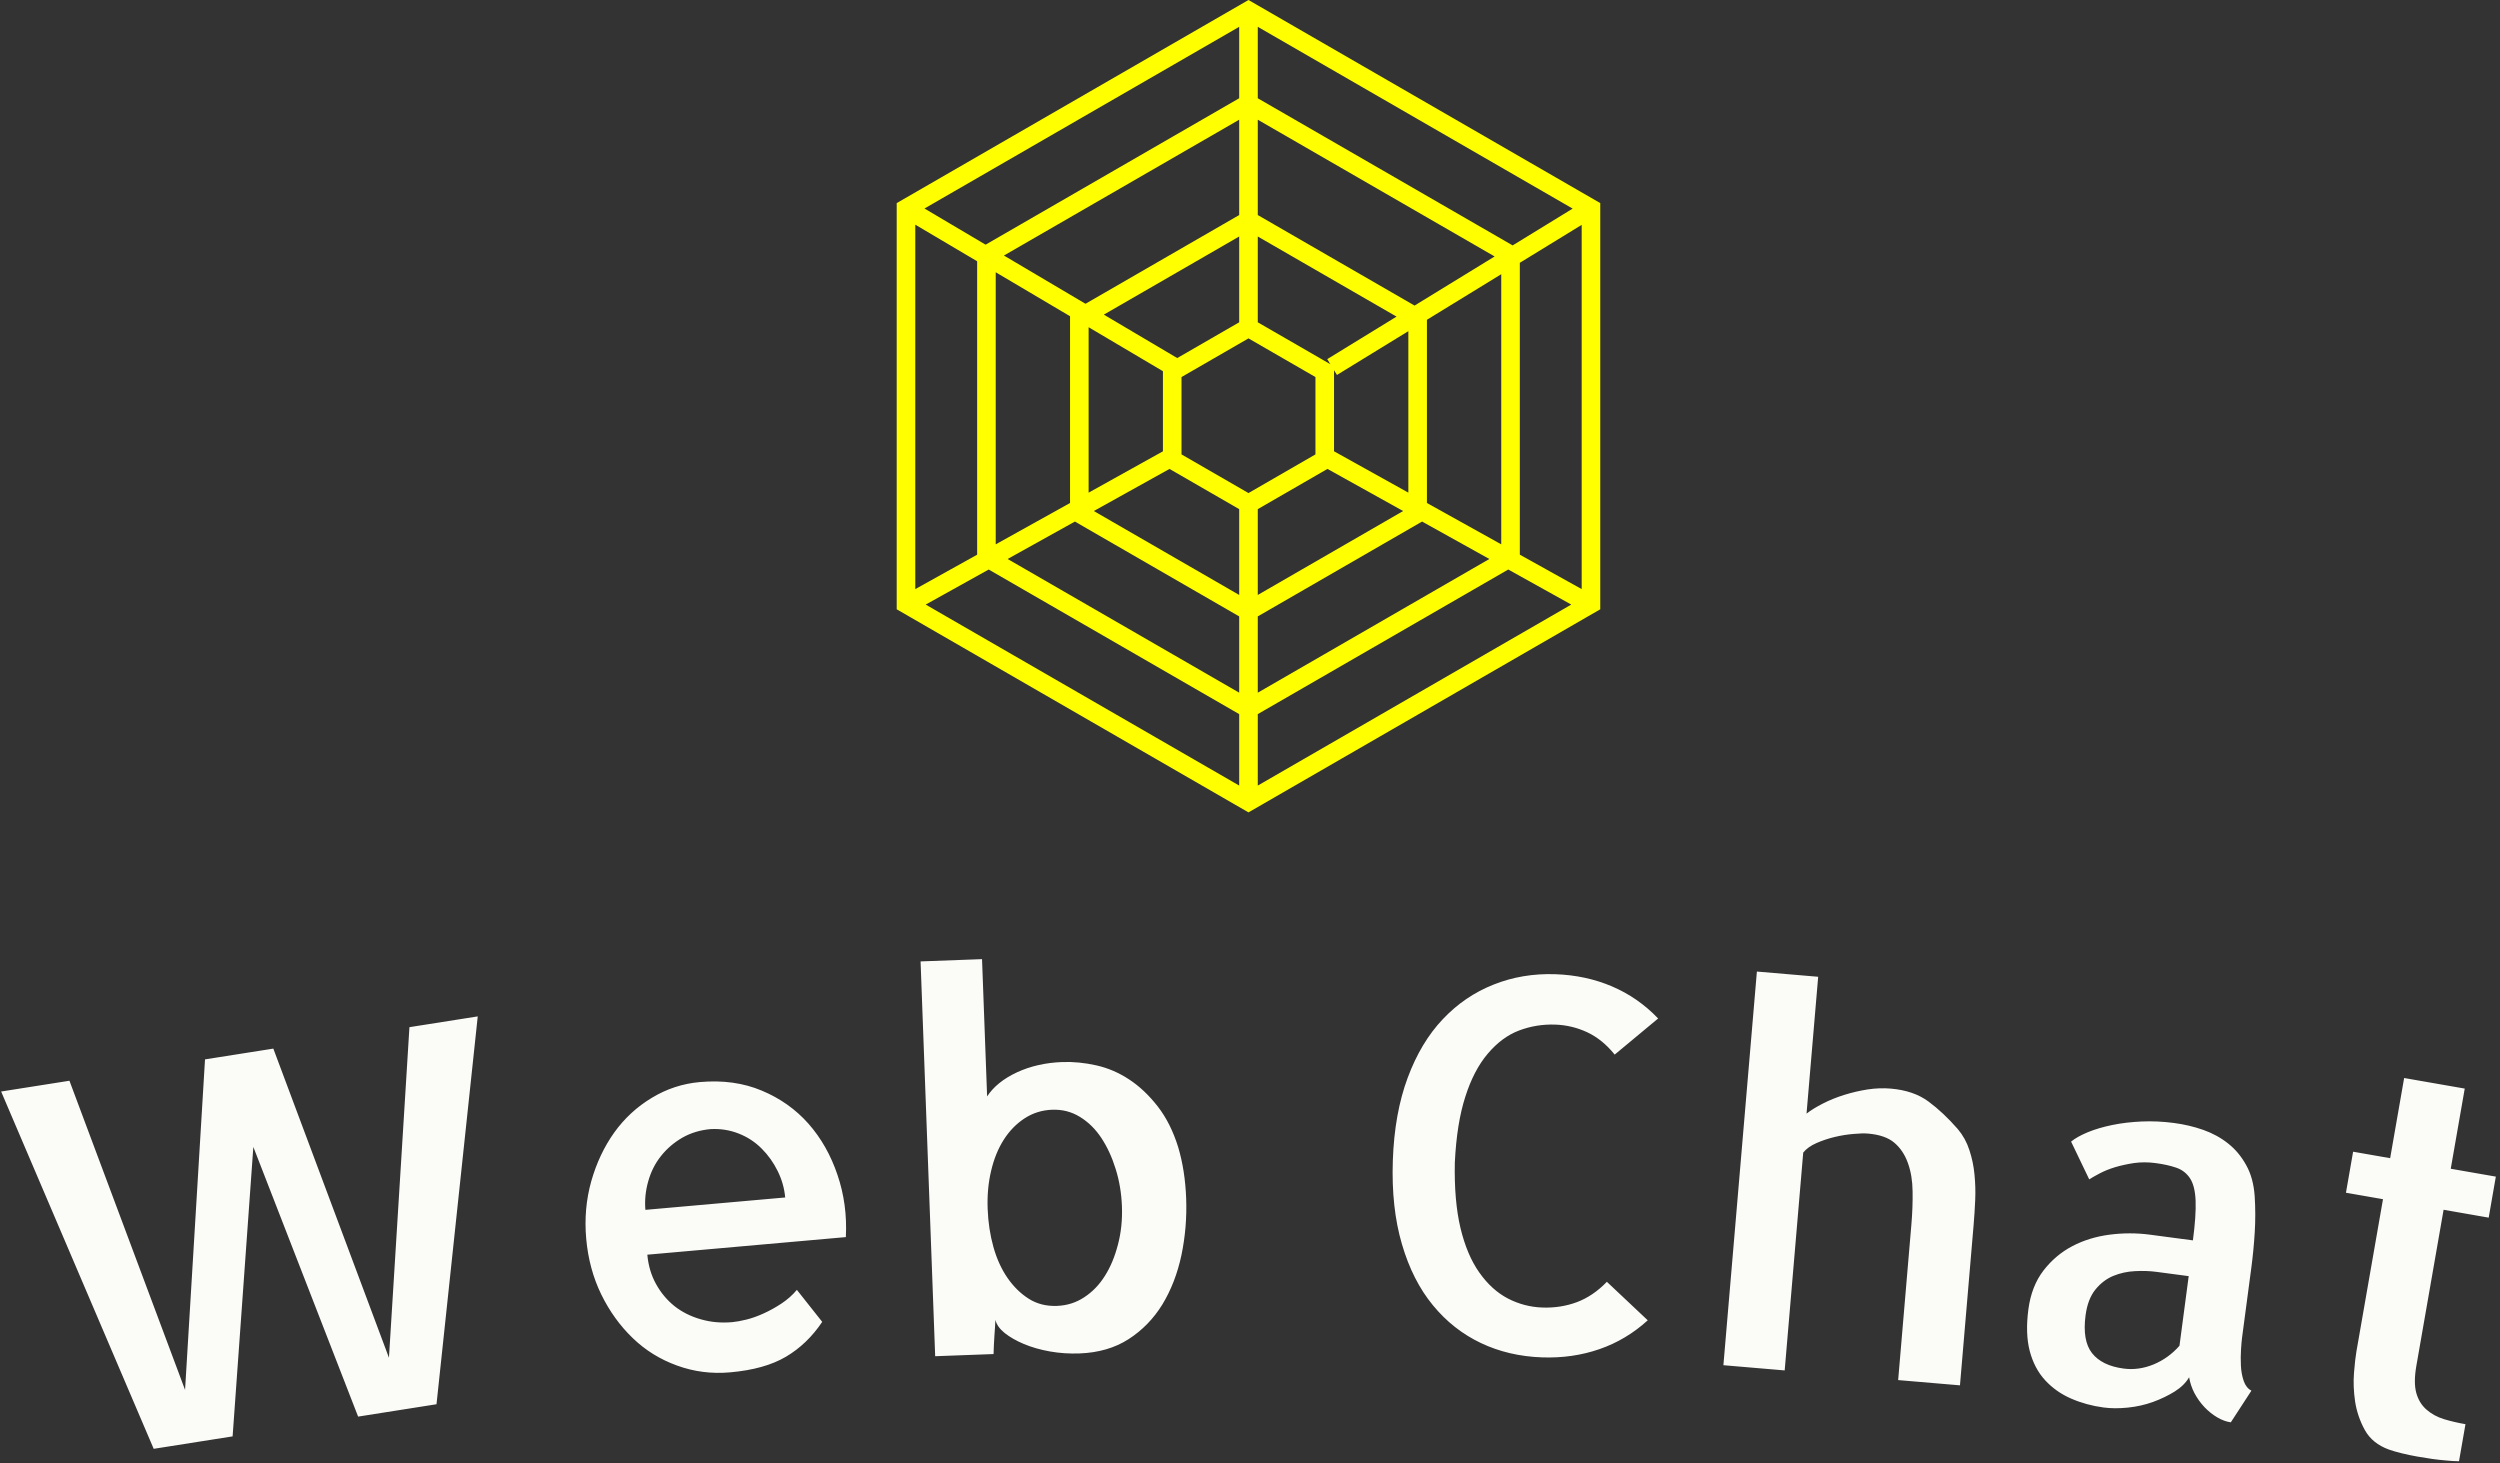 <svg xmlns="http://www.w3.org/2000/svg" version="1.1" xmlns:xlink="http://www.w3.org/1999/xlink" xmlns:svgjs="http://svgjs.dev/svgjs" width="1500" height="878" viewBox="0 0 1500 878"><rect x="0" y="0" width="1500" height="878" fill="#333333" stroke="none"/><g transform="matrix(1,0,0,1,-0.909,-0.626)"><svg viewBox="0 0 396 232" data-background-color="#010536" preserveAspectRatio="xMidYMid meet" height="878" width="1500" xmlns="http://www.w3.org/2000/svg" xmlns:xlink="http://www.w3.org/1999/xlink"><g id="tight-bounds" transform="matrix(1,0,0,1,0.24,0.165)"><svg viewBox="0 0 395.52 231.669" height="231.669" width="395.52"><g><svg viewBox="0 0 395.52 231.669" height="231.669" width="395.52"><g transform="matrix(1,0,0,1,0,152.066)"><svg viewBox="0 0 395.52 79.603" height="79.603" width="395.52"><g id="textblocktransform"><svg viewBox="0 0 395.52 79.603" height="79.603" width="395.52" id="textblock"><g><svg viewBox="0 0 395.52 79.603" height="79.603" width="395.52"><g transform="matrix(1,0,0,1,0,0)"><svg width="395.52" viewBox="0.057 -34.513 234.838 47.264" height="79.603" data-palette-color="#fbfbf8"><path d="M38.493-28.11l6.43-1.014-3.882 36.51-7.379 1.163-9.863-25.384-1.951 27.246-7.429 1.171-14.362-33.634 6.431-1.014 10.884 29.101 1.878-31.112 6.431-1.014 10.884 29.1zM65.834-22.943v0c2.158-0.191 4.103 0.078 5.834 0.809 1.731 0.724 3.195 1.762 4.392 3.115 1.191 1.354 2.099 2.956 2.725 4.808 0.632 1.845 0.895 3.799 0.79 5.863v0l-18.687 1.655c0.09 1.016 0.362 1.936 0.817 2.759 0.454 0.823 1.035 1.518 1.74 2.084 0.712 0.559 1.535 0.972 2.469 1.237 0.934 0.272 1.926 0.362 2.975 0.269v0c0.352-0.031 0.787-0.11 1.305-0.236 0.518-0.126 1.059-0.318 1.625-0.576 0.573-0.258 1.141-0.573 1.704-0.944 0.556-0.37 1.037-0.798 1.442-1.282v0l2.385 3.012c-0.934 1.394-2.072 2.489-3.414 3.283-1.336 0.788-3.086 1.277-5.25 1.469v0c-1.746 0.155-3.415-0.059-5.007-0.641-1.59-0.575-2.978-1.436-4.164-2.582-1.192-1.146-2.18-2.514-2.963-4.105-0.777-1.598-1.25-3.349-1.419-5.255v0c-0.166-1.879-0.008-3.68 0.475-5.403 0.49-1.723 1.211-3.253 2.164-4.589 0.959-1.336 2.138-2.425 3.536-3.265 1.397-0.847 2.906-1.342 4.526-1.485zM60.705-10.913l13.159-1.166c-0.076-0.857-0.31-1.683-0.702-2.477-0.392-0.802-0.897-1.51-1.513-2.125-0.617-0.621-1.338-1.093-2.163-1.415-0.832-0.328-1.711-0.468-2.637-0.419v0c-0.983 0.087-1.873 0.357-2.669 0.809-0.789 0.458-1.458 1.033-2.006 1.723-0.548 0.684-0.95 1.48-1.204 2.386-0.255 0.899-0.343 1.794-0.265 2.684zM110.861-16.804v0c0.434 1.452 0.683 3.057 0.749 4.816v0c0.067 1.812-0.081 3.589-0.444 5.33-0.369 1.735-0.966 3.281-1.789 4.639-0.831 1.352-1.894 2.445-3.191 3.28-1.29 0.828-2.828 1.275-4.614 1.342v0c-0.959 0.035-1.889-0.027-2.789-0.187-0.9-0.16-1.716-0.394-2.447-0.7-0.725-0.307-1.328-0.651-1.81-1.034-0.474-0.383-0.767-0.796-0.876-1.239v0c-0.017 0.448-0.048 0.959-0.093 1.535-0.039 0.582-0.064 1.143-0.078 1.684v0l-5.496 0.203-1.375-37.164 5.786-0.214 0.478 12.921c0.6-0.916 1.536-1.671 2.808-2.266 1.272-0.587 2.692-0.91 4.257-0.968v0c1.046-0.039 2.117 0.065 3.214 0.312 1.097 0.246 2.127 0.689 3.091 1.326 0.964 0.631 1.859 1.476 2.685 2.533 0.819 1.05 1.464 2.334 1.934 3.851zM99.445-1.872v0c0.953-0.035 1.81-0.307 2.572-0.815 0.769-0.502 1.414-1.17 1.937-2.003 0.53-0.833 0.94-1.816 1.232-2.948 0.299-1.125 0.424-2.327 0.377-3.606v0c-0.046-1.239-0.243-2.413-0.591-3.521-0.341-1.101-0.791-2.076-1.349-2.922-0.558-0.84-1.23-1.499-2.014-1.977-0.785-0.485-1.657-0.709-2.617-0.674v0c-0.953 0.035-1.82 0.307-2.601 0.817-0.775 0.509-1.427 1.18-1.957 2.014-0.53 0.833-0.924 1.805-1.183 2.916-0.266 1.111-0.375 2.302-0.328 3.574v0c0.047 1.279 0.229 2.48 0.543 3.602 0.315 1.116 0.758 2.087 1.329 2.913 0.571 0.826 1.242 1.482 2.014 1.967 0.765 0.479 1.644 0.7 2.636 0.663zM151.212-4.141l3.848 3.625c-1.35 1.228-2.865 2.133-4.547 2.715-1.681 0.582-3.478 0.841-5.389 0.775v0c-2.105-0.073-4.028-0.522-5.767-1.35-1.746-0.827-3.253-2.013-4.52-3.557-1.274-1.545-2.246-3.459-2.914-5.744-0.675-2.291-0.961-4.919-0.859-7.884v0c0.102-2.965 0.569-5.56 1.399-7.787 0.824-2.22 1.924-4.056 3.301-5.509 1.371-1.454 2.963-2.539 4.775-3.258 1.813-0.725 3.755-1.051 5.828-0.98v0c1.912 0.066 3.687 0.447 5.323 1.144 1.637 0.697 3.086 1.704 4.349 3.022v0l-4.09 3.401c-0.761-0.947-1.621-1.647-2.579-2.1-0.959-0.447-1.964-0.688-3.017-0.724v0c-1.179-0.041-2.313 0.144-3.401 0.553-1.081 0.41-2.064 1.136-2.947 2.18-0.883 1.037-1.59 2.393-2.121 4.069-0.538 1.669-0.866 3.732-0.984 6.19v0c-0.049 2.393 0.127 4.44 0.529 6.142 0.408 1.708 1 3.11 1.776 4.203 0.776 1.101 1.672 1.915 2.688 2.444 1.022 0.529 2.107 0.813 3.252 0.853v0c1.146 0.039 2.229-0.13 3.25-0.509 1.021-0.385 1.96-1.023 2.817-1.914zM184.532 4.649l-0.081 0.957-5.819-0.495 1.245-14.638c0.092-1.083 0.13-2.12 0.114-3.111-0.009-0.998-0.157-1.893-0.443-2.687-0.281-0.787-0.705-1.422-1.273-1.905-0.568-0.483-1.393-0.771-2.476-0.863v0c-0.352-0.03-0.808-0.019-1.368 0.034-0.566 0.046-1.153 0.139-1.76 0.282-0.601 0.143-1.176 0.335-1.725 0.576-0.549 0.241-0.966 0.54-1.251 0.897v0l-0.024 0.289-0.008 0.089-0.901 10.592-0.008 0.09-0.804 9.446-5.769-0.491 3.153-37.056 5.769 0.491-1.096 12.883c0.409-0.32 0.924-0.637 1.546-0.952 0.616-0.316 1.284-0.587 2.007-0.813 0.728-0.226 1.466-0.397 2.211-0.514 0.745-0.111 1.467-0.136 2.164-0.077v0c1.435 0.122 2.618 0.527 3.55 1.215 0.932 0.688 1.852 1.553 2.76 2.593v0c0.492 0.584 0.857 1.247 1.095 1.99 0.245 0.737 0.404 1.5 0.478 2.289 0.079 0.796 0.102 1.591 0.068 2.384-0.035 0.8-0.084 1.582-0.149 2.346v0zM211.874-5.436l-0.818 6.166-0.051 0.387c-0.033 0.251-0.066 0.623-0.098 1.117-0.032 0.493-0.035 1.001-0.01 1.522 0.025 0.521 0.113 1 0.264 1.437 0.151 0.437 0.393 0.741 0.726 0.913v0l-1.939 2.981c-0.41-0.054-0.833-0.208-1.27-0.461-0.431-0.252-0.838-0.578-1.222-0.979-0.377-0.406-0.688-0.844-0.935-1.314-0.241-0.462-0.408-0.959-0.499-1.489v0c-0.297 0.512-0.749 0.96-1.358 1.343-0.616 0.382-1.294 0.709-2.037 0.981-0.749 0.271-1.539 0.448-2.371 0.533-0.832 0.085-1.595 0.081-2.288-0.011v0c-1.077-0.143-2.096-0.422-3.056-0.839-0.954-0.416-1.768-0.991-2.445-1.726-0.676-0.735-1.159-1.653-1.45-2.754-0.285-1.1-0.326-2.407-0.126-3.921v0c0.193-1.454 0.667-2.672 1.423-3.655 0.755-0.976 1.66-1.74 2.715-2.293 1.055-0.553 2.223-0.912 3.502-1.079 1.28-0.167 2.551-0.166 3.813 0.001v0l4.034 0.535c0.206-1.553 0.29-2.799 0.254-3.739-0.038-0.933-0.216-1.639-0.536-2.119-0.326-0.48-0.76-0.81-1.301-0.989-0.534-0.185-1.18-0.328-1.941-0.429v0c-0.694-0.092-1.363-0.093-2.007-0.004-0.638 0.097-1.234 0.226-1.786 0.389-0.554 0.169-1.048 0.369-1.482 0.6-0.434 0.232-0.754 0.414-0.961 0.549v0l-1.707-3.555c0.363-0.302 0.886-0.595 1.569-0.882 0.683-0.279 1.453-0.507 2.31-0.682 0.857-0.176 1.78-0.285 2.767-0.329 0.988-0.044 2.004 0.003 3.048 0.141v0c0.952 0.126 1.865 0.341 2.739 0.646 0.88 0.312 1.661 0.738 2.342 1.279 0.688 0.542 1.257 1.222 1.707 2.042 0.457 0.814 0.724 1.791 0.801 2.931v0c0.072 1.133 0.073 2.266 0.004 3.4-0.07 1.134-0.178 2.253-0.324 3.356zM205.114 1.879l0.868-6.553-3.043-0.403c-0.628-0.083-1.301-0.105-2.019-0.066-0.711 0.034-1.389 0.182-2.036 0.446-0.648 0.271-1.213 0.703-1.695 1.299-0.476 0.596-0.781 1.4-0.915 2.41v0c-0.21 1.586-0.008 2.773 0.607 3.561 0.622 0.789 1.613 1.273 2.975 1.454v0c0.945 0.125 1.887-0.005 2.826-0.392 0.94-0.393 1.75-0.978 2.432-1.756zM229.976-10.921l-2.56 14.668c-0.186 1.064-0.189 1.919-0.012 2.566 0.178 0.647 0.499 1.173 0.963 1.579 0.464 0.406 1.011 0.704 1.641 0.896 0.63 0.191 1.306 0.35 2.028 0.475v0l-0.609 3.488c-0.419-0.005-0.834-0.03-1.245-0.075v0c-0.354-0.028-0.775-0.074-1.265-0.14-0.488-0.072-0.969-0.149-1.442-0.231v0c-0.473-0.083-0.949-0.183-1.429-0.301-0.48-0.118-0.889-0.236-1.227-0.356v0c-1.031-0.376-1.781-0.984-2.25-1.824-0.468-0.846-0.775-1.743-0.922-2.688-0.139-0.951-0.173-1.857-0.104-2.719 0.069-0.861 0.145-1.528 0.227-2v0l2.502-14.334-3.487-0.608 0.674-3.862 3.487 0.609 1.317-7.546 5.704 0.995-1.317 7.546 4.245 0.741-0.673 3.862z" opacity="1" transform="matrix(1,0,0,1,0,0)" fill="#fbfbf8" class="wordmark-text-0" data-fill-palette-color="primary" id="text-0"></path></svg></g></svg></g></svg></g></svg></g><g transform="matrix(1,0,0,1,141.988,0)"><svg viewBox="0 0 111.544 128.798" height="128.798" width="111.544"><g><svg xmlns:x="http://ns.adobe.com/Extensibility/1.0/" xmlns:i="http://ns.adobe.com/AdobeIllustrator/10.0/" xmlns:graph="http://ns.adobe.com/Graphs/1.0/" xmlns="http://www.w3.org/2000/svg" xmlns:xlink="http://www.w3.org/1999/xlink" version="1.0" x="0" y="0" viewBox="12.13 6.272 75.74 87.456" enable-background="new 0 0 100 100" xml:space="preserve" height="128.798" width="111.544" class="icon-icon-0" data-fill-palette-color="accent" id="icon-0"><g fill="#ffff00" data-fill-palette-color="accent"><path d="M50 6.272L12.13 28.137V71.865L50 93.728 87.87 71.865V28.137zM78.438 32.691L51 16.85V9.159L84.898 28.73zM50 59.352L42.79 55.19V46.864L50 42.701 57.209 46.863V55.189zM49 40.968L42.33 44.819 34.428 40.144 49 31.731zM40.79 46.232V54.857L32.79 59.308V41.498zM41.498 56.753L49 61.083V70.321L33.35 61.286zM51 61.083L58.502 56.752 66.65 61.286 51 70.321zM59.209 54.855V46.125L59.523 46.638 67.21 41.924V59.307zM58.479 44.934L58.814 45.481 51 40.969V31.732L65.94 40.357zM49 29.422L32.453 38.975 23.674 33.781 49 19.159zM30.79 40.315V60.422L22.79 64.873V35.582zM31.313 62.42L49 72.63V80.842L24.071 66.449zM51 72.63L68.687 62.419 75.93 66.449 51 80.842zM69.21 60.421V40.698L77.21 35.791V64.872zM67.879 39.168L51 29.423V19.159L76.5 33.881zM49 16.849L21.699 32.612 15.12 28.719 49 9.159zM20.79 34.398V65.986L14.13 69.691V30.458zM22.034 67.583L49 83.15V90.841L15.251 71.357zM51 83.15L77.966 67.582 84.749 71.357 51 90.842zM79.21 65.985V34.564L85.87 30.479V69.691z" fill="#ffff00" data-fill-palette-color="accent"></path></g></svg><g></g></g></svg></g><g></g></svg></g><defs></defs></svg><rect width="395.52" height="231.669" fill="none" stroke="none" visibility="hidden"></rect></g></svg></g></svg>